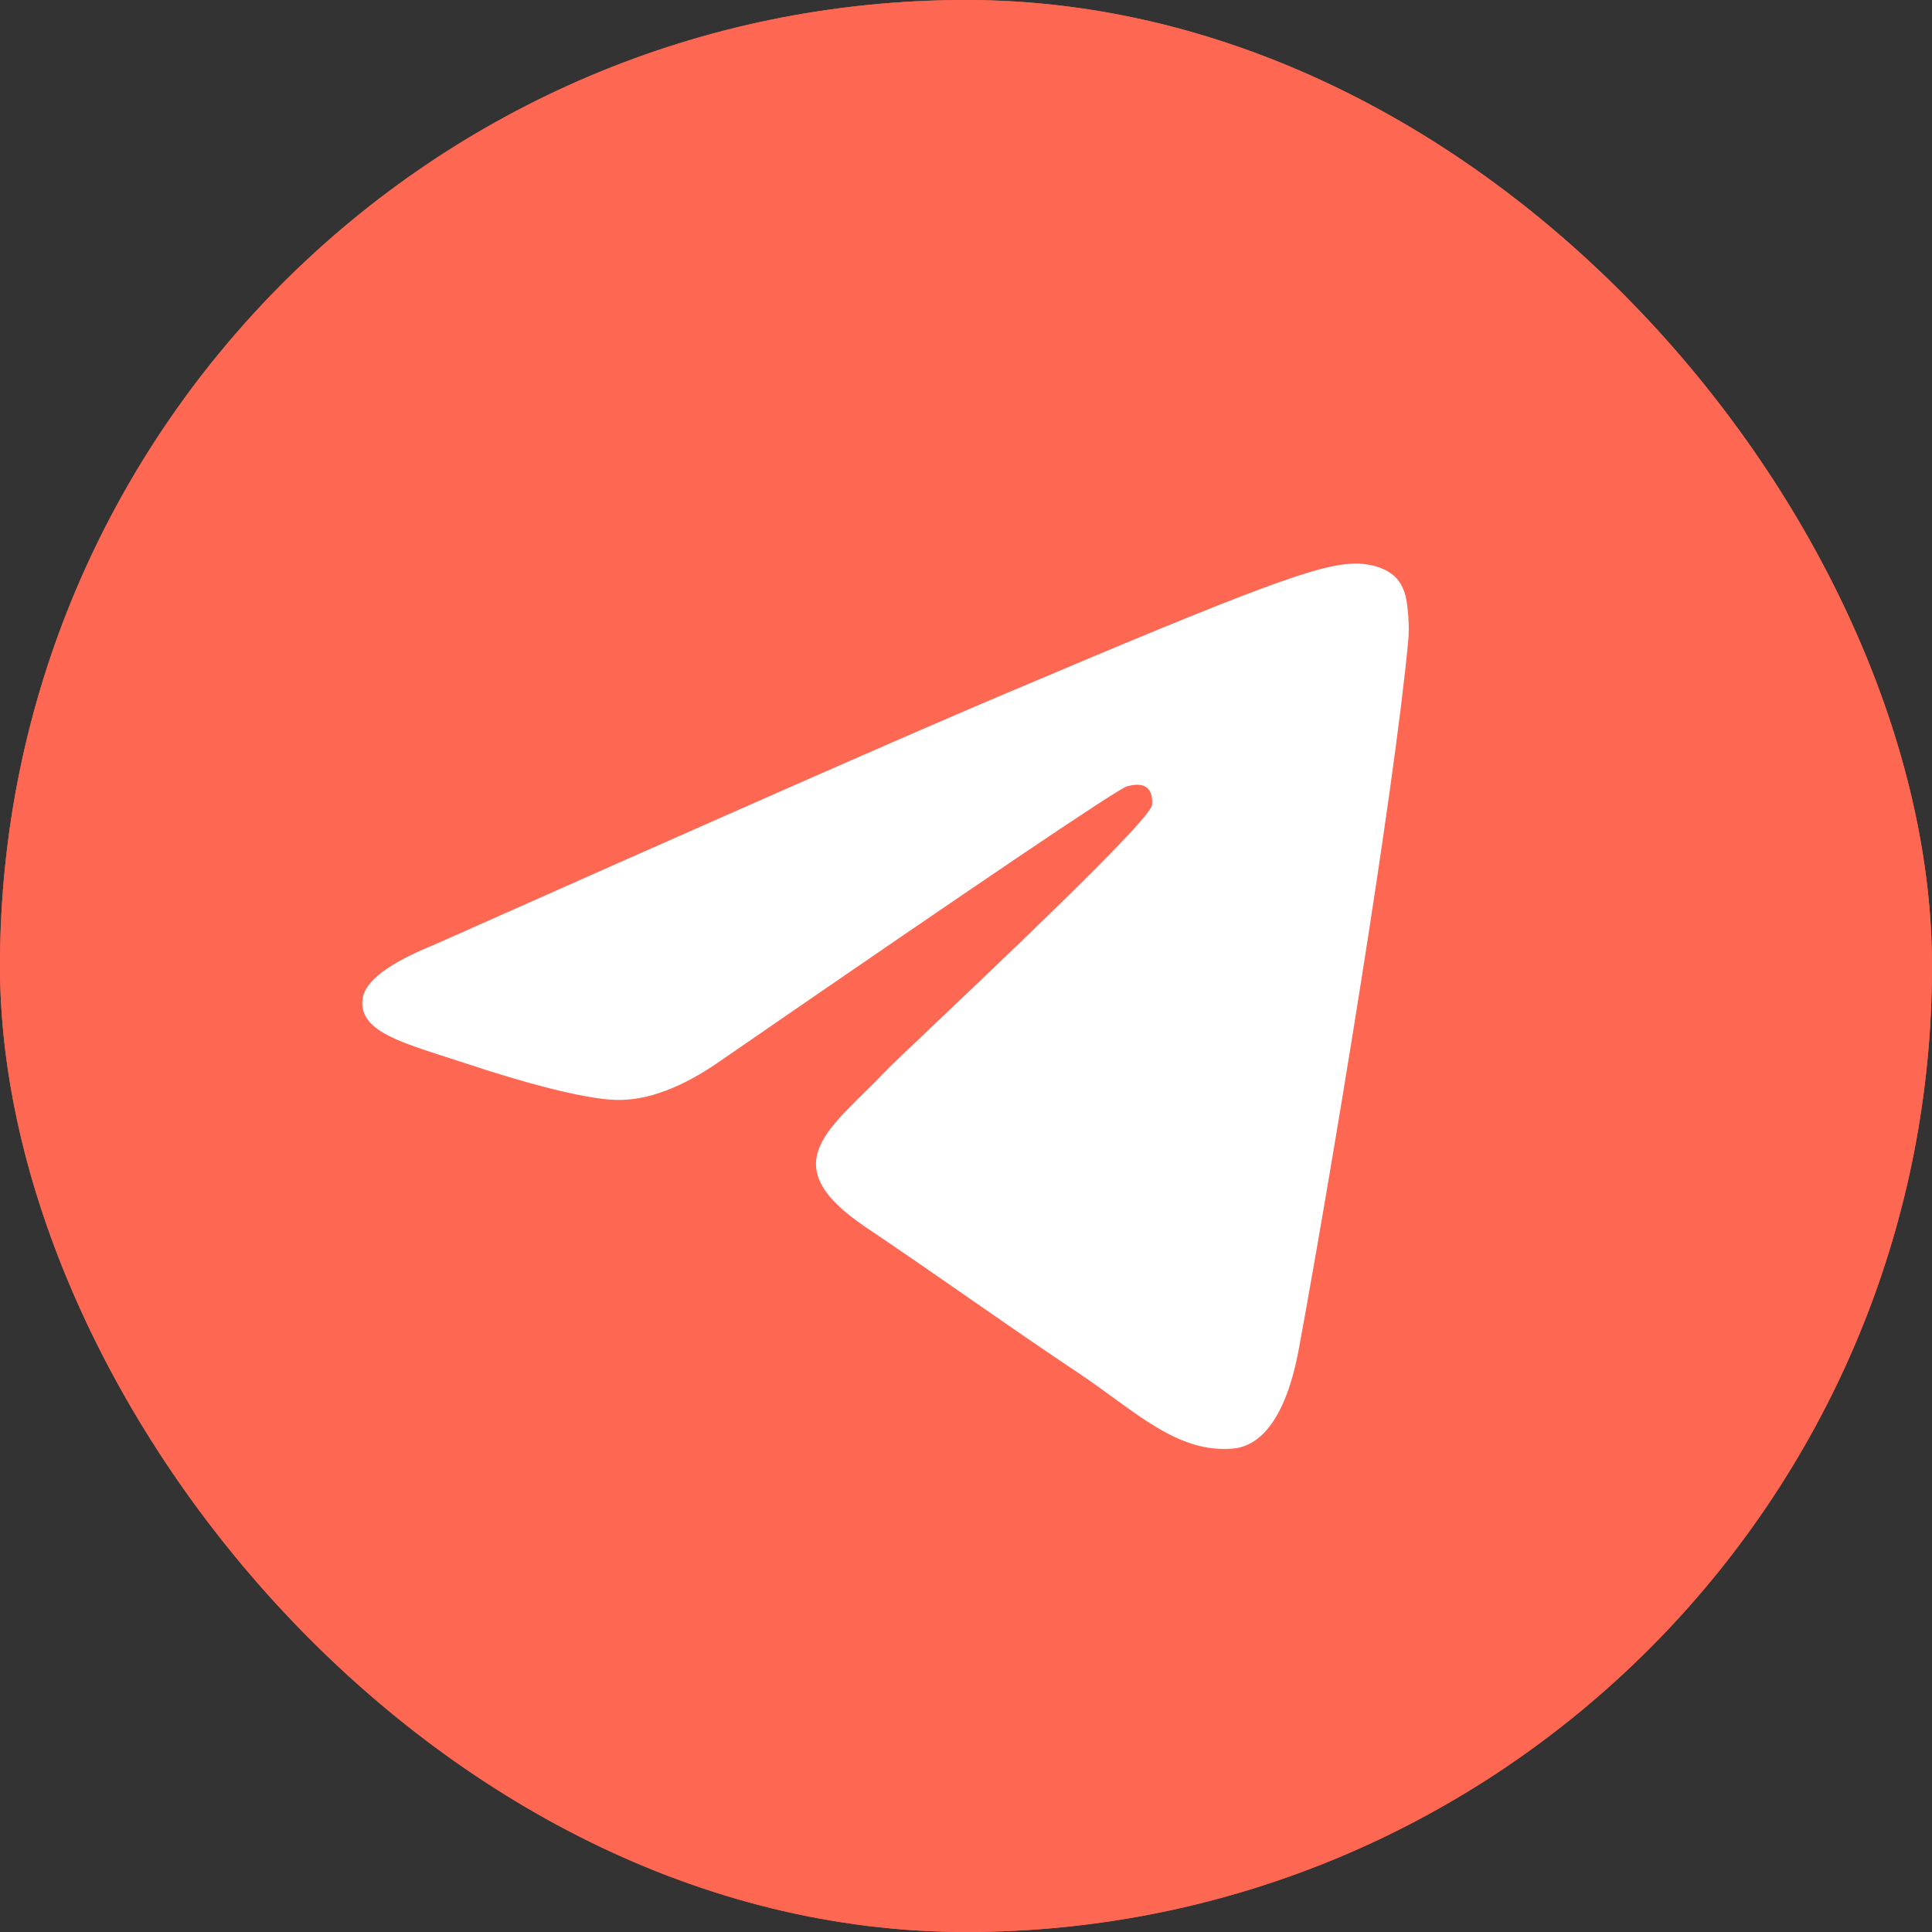 <svg width="25" height="25" viewBox="0 0 25 25" fill="none" xmlns="http://www.w3.org/2000/svg">
<rect x="0" y="0" width="25" height="25" fill="#333333" stroke="none"/>
<g id="Telegram">
<g id="Telegram_2">
<g id="Rectangle">
<rect width="25" height="25" rx="12.5" fill="#FE6751"/>
<rect width="25" height="25" rx="12.5" fill="url(#paint0_linear_32_772)"/>
</g>
<path id="Vector" d="M5.618 12.225C9.253 10.607 11.677 9.541 12.89 9.026C16.353 7.556 17.073 7.3 17.542 7.292C17.645 7.29 17.875 7.316 18.025 7.44C18.151 7.544 18.186 7.686 18.202 7.785C18.219 7.884 18.24 8.11 18.223 8.286C18.035 10.299 17.224 15.184 16.81 17.439C16.636 18.393 16.291 18.713 15.958 18.744C15.234 18.812 14.684 18.256 13.983 17.786C12.886 17.052 12.265 16.595 11.2 15.878C9.969 15.05 10.767 14.594 11.469 13.85C11.652 13.655 14.843 10.693 14.905 10.424C14.912 10.39 14.919 10.265 14.847 10.199C14.774 10.133 14.666 10.155 14.588 10.173C14.478 10.199 12.725 11.382 9.329 13.723C8.831 14.072 8.38 14.242 7.977 14.233C7.531 14.223 6.675 13.976 6.038 13.764C5.257 13.505 4.637 13.368 4.691 12.928C4.719 12.699 5.028 12.464 5.618 12.225Z" fill="white"/>
</g>
</g>
<defs>
<linearGradient id="paint0_linear_32_772" x1="12.5" y1="0" x2="12.5" y2="24.814" gradientUnits="userSpaceOnUse">
<stop stop-color="#FE6751"/>
<stop offset="1" stop-color="#FE6751"/>
</linearGradient>
</defs>
</svg>

